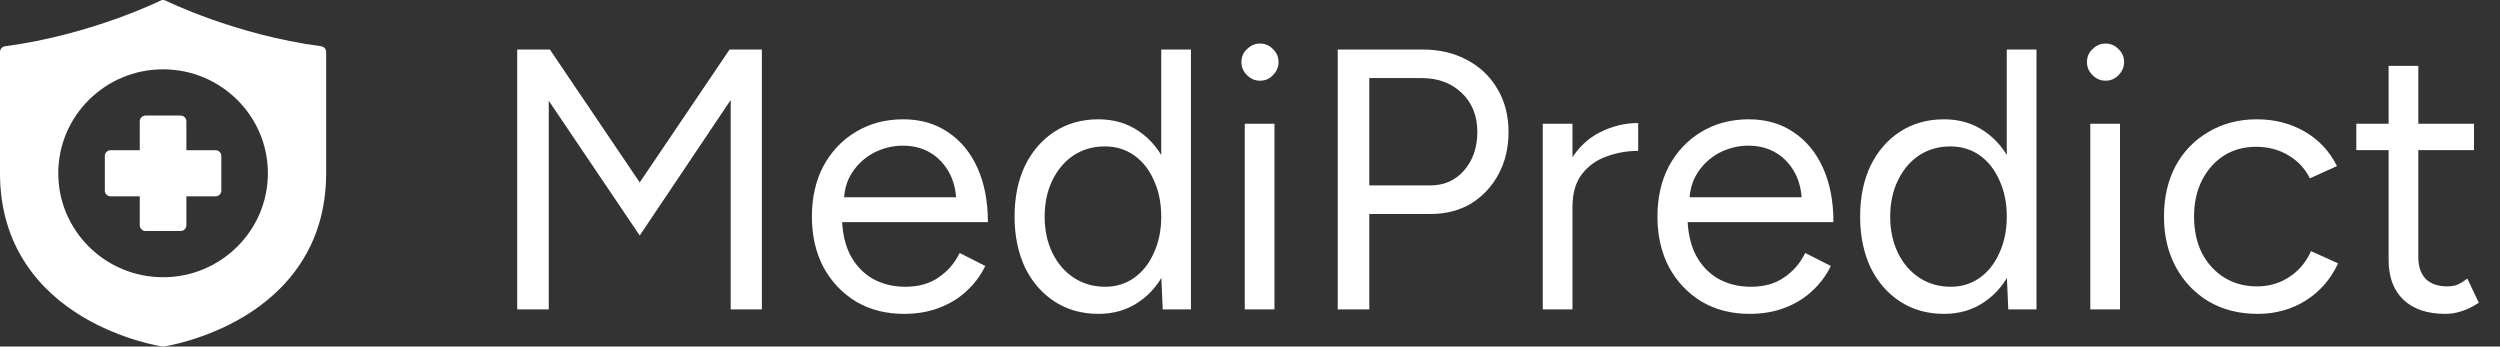 <svg width="202" height="28" viewBox="0 0 202 28" fill="none" xmlns="http://www.w3.org/2000/svg">
<rect x="0" y="0" width="202" height="28" fill="#333333" stroke="none"/>
<path d="M13.159 0C13.091 0.004 13.025 0.021 12.964 0.052C12.964 0.052 7.375 2.816 0.406 3.738C0.172 3.77 -0.002 3.969 1.28967e-05 4.203V13.999C1.28967e-05 20 3.313 23.559 6.58 25.539C9.847 27.518 13.107 27.995 13.107 27.995C13.153 28.002 13.2 28.002 13.246 27.995C13.246 27.995 16.506 27.518 19.773 25.539C23.04 23.559 26.353 20 26.353 13.999V4.203C26.355 3.969 26.181 3.77 25.947 3.738C18.977 2.816 13.389 0.052 13.389 0.052C13.318 0.016 13.239 -0.002 13.159 0ZM13.176 5.601C17.849 5.601 21.645 9.366 21.645 13.999C21.645 18.632 17.849 22.401 13.176 22.401C8.504 22.401 4.708 18.632 4.708 13.999C4.708 9.366 8.504 5.601 13.176 5.601ZM11.293 9.8V12.136H8.942C8.682 12.135 8.471 12.343 8.47 12.601V15.401C8.471 15.659 8.682 15.867 8.942 15.866H11.293V18.202C11.294 18.46 11.506 18.668 11.767 18.667H14.586C14.846 18.668 15.058 18.46 15.059 18.202V15.866H17.411C17.671 15.867 17.882 15.659 17.883 15.401V12.601C17.882 12.343 17.671 12.135 17.411 12.136H15.059V9.8C15.058 9.542 14.846 9.334 14.586 9.335H11.742C11.477 9.359 11.293 9.56 11.293 9.8Z" fill="white"/>
<path d="M41.79 25V4H44.43L51.69 14.74L58.95 4H61.56V25H59.04V8.08L51.69 19.03L44.34 8.14V25H41.79ZM73.041 25.36C71.581 25.36 70.291 25.03 69.171 24.37C68.051 23.69 67.171 22.76 66.531 21.58C65.911 20.4 65.601 19.04 65.601 17.5C65.601 15.96 65.911 14.6 66.531 13.42C67.171 12.24 68.041 11.32 69.141 10.66C70.261 9.98 71.541 9.64 72.981 9.64C74.381 9.64 75.591 9.99 76.611 10.69C77.631 11.37 78.421 12.33 78.981 13.57C79.541 14.81 79.821 16.27 79.821 17.95H67.431L68.031 17.44C68.031 18.64 68.241 19.67 68.661 20.53C69.101 21.39 69.711 22.05 70.491 22.51C71.271 22.95 72.161 23.17 73.161 23.17C74.221 23.17 75.111 22.92 75.831 22.42C76.571 21.92 77.141 21.26 77.541 20.44L79.611 21.49C79.231 22.27 78.721 22.95 78.081 23.53C77.461 24.11 76.721 24.56 75.861 24.88C75.021 25.2 74.081 25.36 73.041 25.36ZM68.181 16.42L67.551 15.94H77.901L77.271 16.45C77.271 15.49 77.081 14.66 76.701 13.96C76.321 13.26 75.811 12.72 75.171 12.34C74.531 11.96 73.791 11.77 72.951 11.77C72.131 11.77 71.351 11.96 70.611 12.34C69.891 12.72 69.301 13.26 68.841 13.96C68.401 14.64 68.181 15.46 68.181 16.42ZM93.948 25L93.828 22.21V4H96.228V25H93.948ZM88.758 25.36C87.418 25.36 86.238 25.03 85.218 24.37C84.198 23.71 83.398 22.79 82.818 21.61C82.258 20.41 81.978 19.04 81.978 17.5C81.978 15.94 82.258 14.57 82.818 13.39C83.398 12.21 84.198 11.29 85.218 10.63C86.238 9.97 87.418 9.64 88.758 9.64C90.018 9.64 91.118 9.97 92.058 10.63C93.018 11.29 93.758 12.21 94.278 13.39C94.798 14.57 95.058 15.94 95.058 17.5C95.058 19.04 94.798 20.41 94.278 21.61C93.758 22.79 93.018 23.71 92.058 24.37C91.118 25.03 90.018 25.36 88.758 25.36ZM89.298 23.17C90.178 23.17 90.958 22.93 91.638 22.45C92.318 21.97 92.848 21.3 93.228 20.44C93.628 19.58 93.828 18.6 93.828 17.5C93.828 16.4 93.628 15.42 93.228 14.56C92.848 13.7 92.318 13.03 91.638 12.55C90.958 12.07 90.168 11.83 89.268 11.83C88.328 11.83 87.488 12.07 86.748 12.55C86.028 13.03 85.458 13.7 85.038 14.56C84.618 15.42 84.408 16.4 84.408 17.5C84.408 18.6 84.618 19.58 85.038 20.44C85.458 21.3 86.038 21.97 86.778 22.45C87.518 22.93 88.358 23.17 89.298 23.17ZM100.576 25V10H102.976V25H100.576ZM101.806 6.52C101.406 6.52 101.056 6.37 100.756 6.07C100.456 5.77 100.306 5.42 100.306 5.02C100.306 4.6 100.456 4.25 100.756 3.97C101.056 3.67 101.406 3.52 101.806 3.52C102.226 3.52 102.576 3.67 102.856 3.97C103.156 4.25 103.306 4.6 103.306 5.02C103.306 5.42 103.156 5.77 102.856 6.07C102.576 6.37 102.226 6.52 101.806 6.52ZM108.089 25V4H114.929C116.289 4 117.489 4.28 118.529 4.84C119.589 5.4 120.409 6.18 120.989 7.18C121.589 8.18 121.889 9.34 121.889 10.66C121.889 11.94 121.619 13.08 121.079 14.08C120.539 15.08 119.799 15.87 118.859 16.45C117.919 17.01 116.829 17.29 115.589 17.29H110.639V25H108.089ZM110.639 14.98H115.589C116.689 14.98 117.589 14.58 118.289 13.78C119.009 12.96 119.369 11.92 119.369 10.66C119.369 9.36 118.949 8.31 118.109 7.51C117.269 6.71 116.199 6.31 114.899 6.31H110.639V14.98ZM125.975 16.87C125.975 15.25 126.285 13.94 126.905 12.94C127.525 11.92 128.315 11.17 129.275 10.69C130.255 10.19 131.285 9.94 132.365 9.94V12.19C131.485 12.19 130.635 12.34 129.815 12.64C129.015 12.92 128.355 13.39 127.835 14.05C127.315 14.71 127.055 15.61 127.055 16.75L125.975 16.87ZM124.655 25V10H127.055V25H124.655ZM141.361 25.36C139.901 25.36 138.611 25.03 137.491 24.37C136.371 23.69 135.491 22.76 134.851 21.58C134.231 20.4 133.921 19.04 133.921 17.5C133.921 15.96 134.231 14.6 134.851 13.42C135.491 12.24 136.361 11.32 137.461 10.66C138.581 9.98 139.861 9.64 141.301 9.64C142.701 9.64 143.911 9.99 144.931 10.69C145.951 11.37 146.741 12.33 147.301 13.57C147.861 14.81 148.141 16.27 148.141 17.95H135.751L136.351 17.44C136.351 18.64 136.561 19.67 136.981 20.53C137.421 21.39 138.031 22.05 138.811 22.51C139.591 22.95 140.481 23.17 141.481 23.17C142.541 23.17 143.431 22.92 144.151 22.42C144.891 21.92 145.461 21.26 145.861 20.44L147.931 21.49C147.551 22.27 147.041 22.95 146.401 23.53C145.781 24.11 145.041 24.56 144.181 24.88C143.341 25.2 142.401 25.36 141.361 25.36ZM136.501 16.42L135.871 15.94H146.221L145.591 16.45C145.591 15.49 145.401 14.66 145.021 13.96C144.641 13.26 144.131 12.72 143.491 12.34C142.851 11.96 142.111 11.77 141.271 11.77C140.451 11.77 139.671 11.96 138.931 12.34C138.211 12.72 137.621 13.26 137.161 13.96C136.721 14.64 136.501 15.46 136.501 16.42ZM162.268 25L162.148 22.21V4H164.548V25H162.268ZM157.078 25.36C155.738 25.36 154.558 25.03 153.538 24.37C152.518 23.71 151.718 22.79 151.138 21.61C150.578 20.41 150.298 19.04 150.298 17.5C150.298 15.94 150.578 14.57 151.138 13.39C151.718 12.21 152.518 11.29 153.538 10.63C154.558 9.97 155.738 9.64 157.078 9.64C158.338 9.64 159.438 9.97 160.378 10.63C161.338 11.29 162.078 12.21 162.598 13.39C163.118 14.57 163.378 15.94 163.378 17.5C163.378 19.04 163.118 20.41 162.598 21.61C162.078 22.79 161.338 23.71 160.378 24.37C159.438 25.03 158.338 25.36 157.078 25.36ZM157.618 23.17C158.498 23.17 159.278 22.93 159.958 22.45C160.638 21.97 161.168 21.3 161.548 20.44C161.948 19.58 162.148 18.6 162.148 17.5C162.148 16.4 161.948 15.42 161.548 14.56C161.168 13.7 160.638 13.03 159.958 12.55C159.278 12.07 158.488 11.83 157.588 11.83C156.648 11.83 155.808 12.07 155.068 12.55C154.348 13.03 153.778 13.7 153.358 14.56C152.938 15.42 152.728 16.4 152.728 17.5C152.728 18.6 152.938 19.58 153.358 20.44C153.778 21.3 154.358 21.97 155.098 22.45C155.838 22.93 156.678 23.17 157.618 23.17ZM168.896 25V10H171.296V25H168.896ZM170.126 6.52C169.726 6.52 169.376 6.37 169.076 6.07C168.776 5.77 168.626 5.42 168.626 5.02C168.626 4.6 168.776 4.25 169.076 3.97C169.376 3.67 169.726 3.52 170.126 3.52C170.546 3.52 170.896 3.67 171.176 3.97C171.476 4.25 171.626 4.6 171.626 5.02C171.626 5.42 171.476 5.77 171.176 6.07C170.896 6.37 170.546 6.52 170.126 6.52ZM182.409 25.36C180.929 25.36 179.619 25.03 178.479 24.37C177.339 23.69 176.449 22.76 175.809 21.58C175.169 20.4 174.849 19.04 174.849 17.5C174.849 15.96 175.159 14.6 175.779 13.42C176.419 12.24 177.309 11.32 178.449 10.66C179.589 9.98 180.889 9.64 182.349 9.64C183.789 9.64 185.079 9.97 186.219 10.63C187.359 11.29 188.229 12.22 188.829 13.42L186.639 14.41C186.239 13.61 185.659 12.99 184.899 12.55C184.139 12.09 183.269 11.86 182.289 11.86C181.309 11.86 180.439 12.1 179.679 12.58C178.939 13.06 178.349 13.73 177.909 14.59C177.489 15.43 177.279 16.4 177.279 17.5C177.279 18.6 177.489 19.58 177.909 20.44C178.349 21.28 178.949 21.94 179.709 22.42C180.489 22.9 181.369 23.14 182.349 23.14C183.329 23.14 184.199 22.89 184.959 22.39C185.739 21.89 186.329 21.19 186.729 20.29L188.919 21.28C188.319 22.56 187.449 23.56 186.309 24.28C185.169 25 183.869 25.36 182.409 25.36ZM197.59 25.36C196.13 25.36 195 24.98 194.2 24.22C193.4 23.46 193 22.39 193 21.01V5.32H195.4V20.77C195.4 21.53 195.6 22.12 196 22.54C196.42 22.94 197 23.14 197.74 23.14C197.98 23.14 198.21 23.11 198.43 23.05C198.67 22.97 198.98 22.79 199.36 22.51L200.29 24.46C199.77 24.8 199.3 25.03 198.88 25.15C198.46 25.29 198.03 25.36 197.59 25.36ZM190.39 12.13V10H199.9V12.13H190.39Z" fill="white"/>
</svg>
